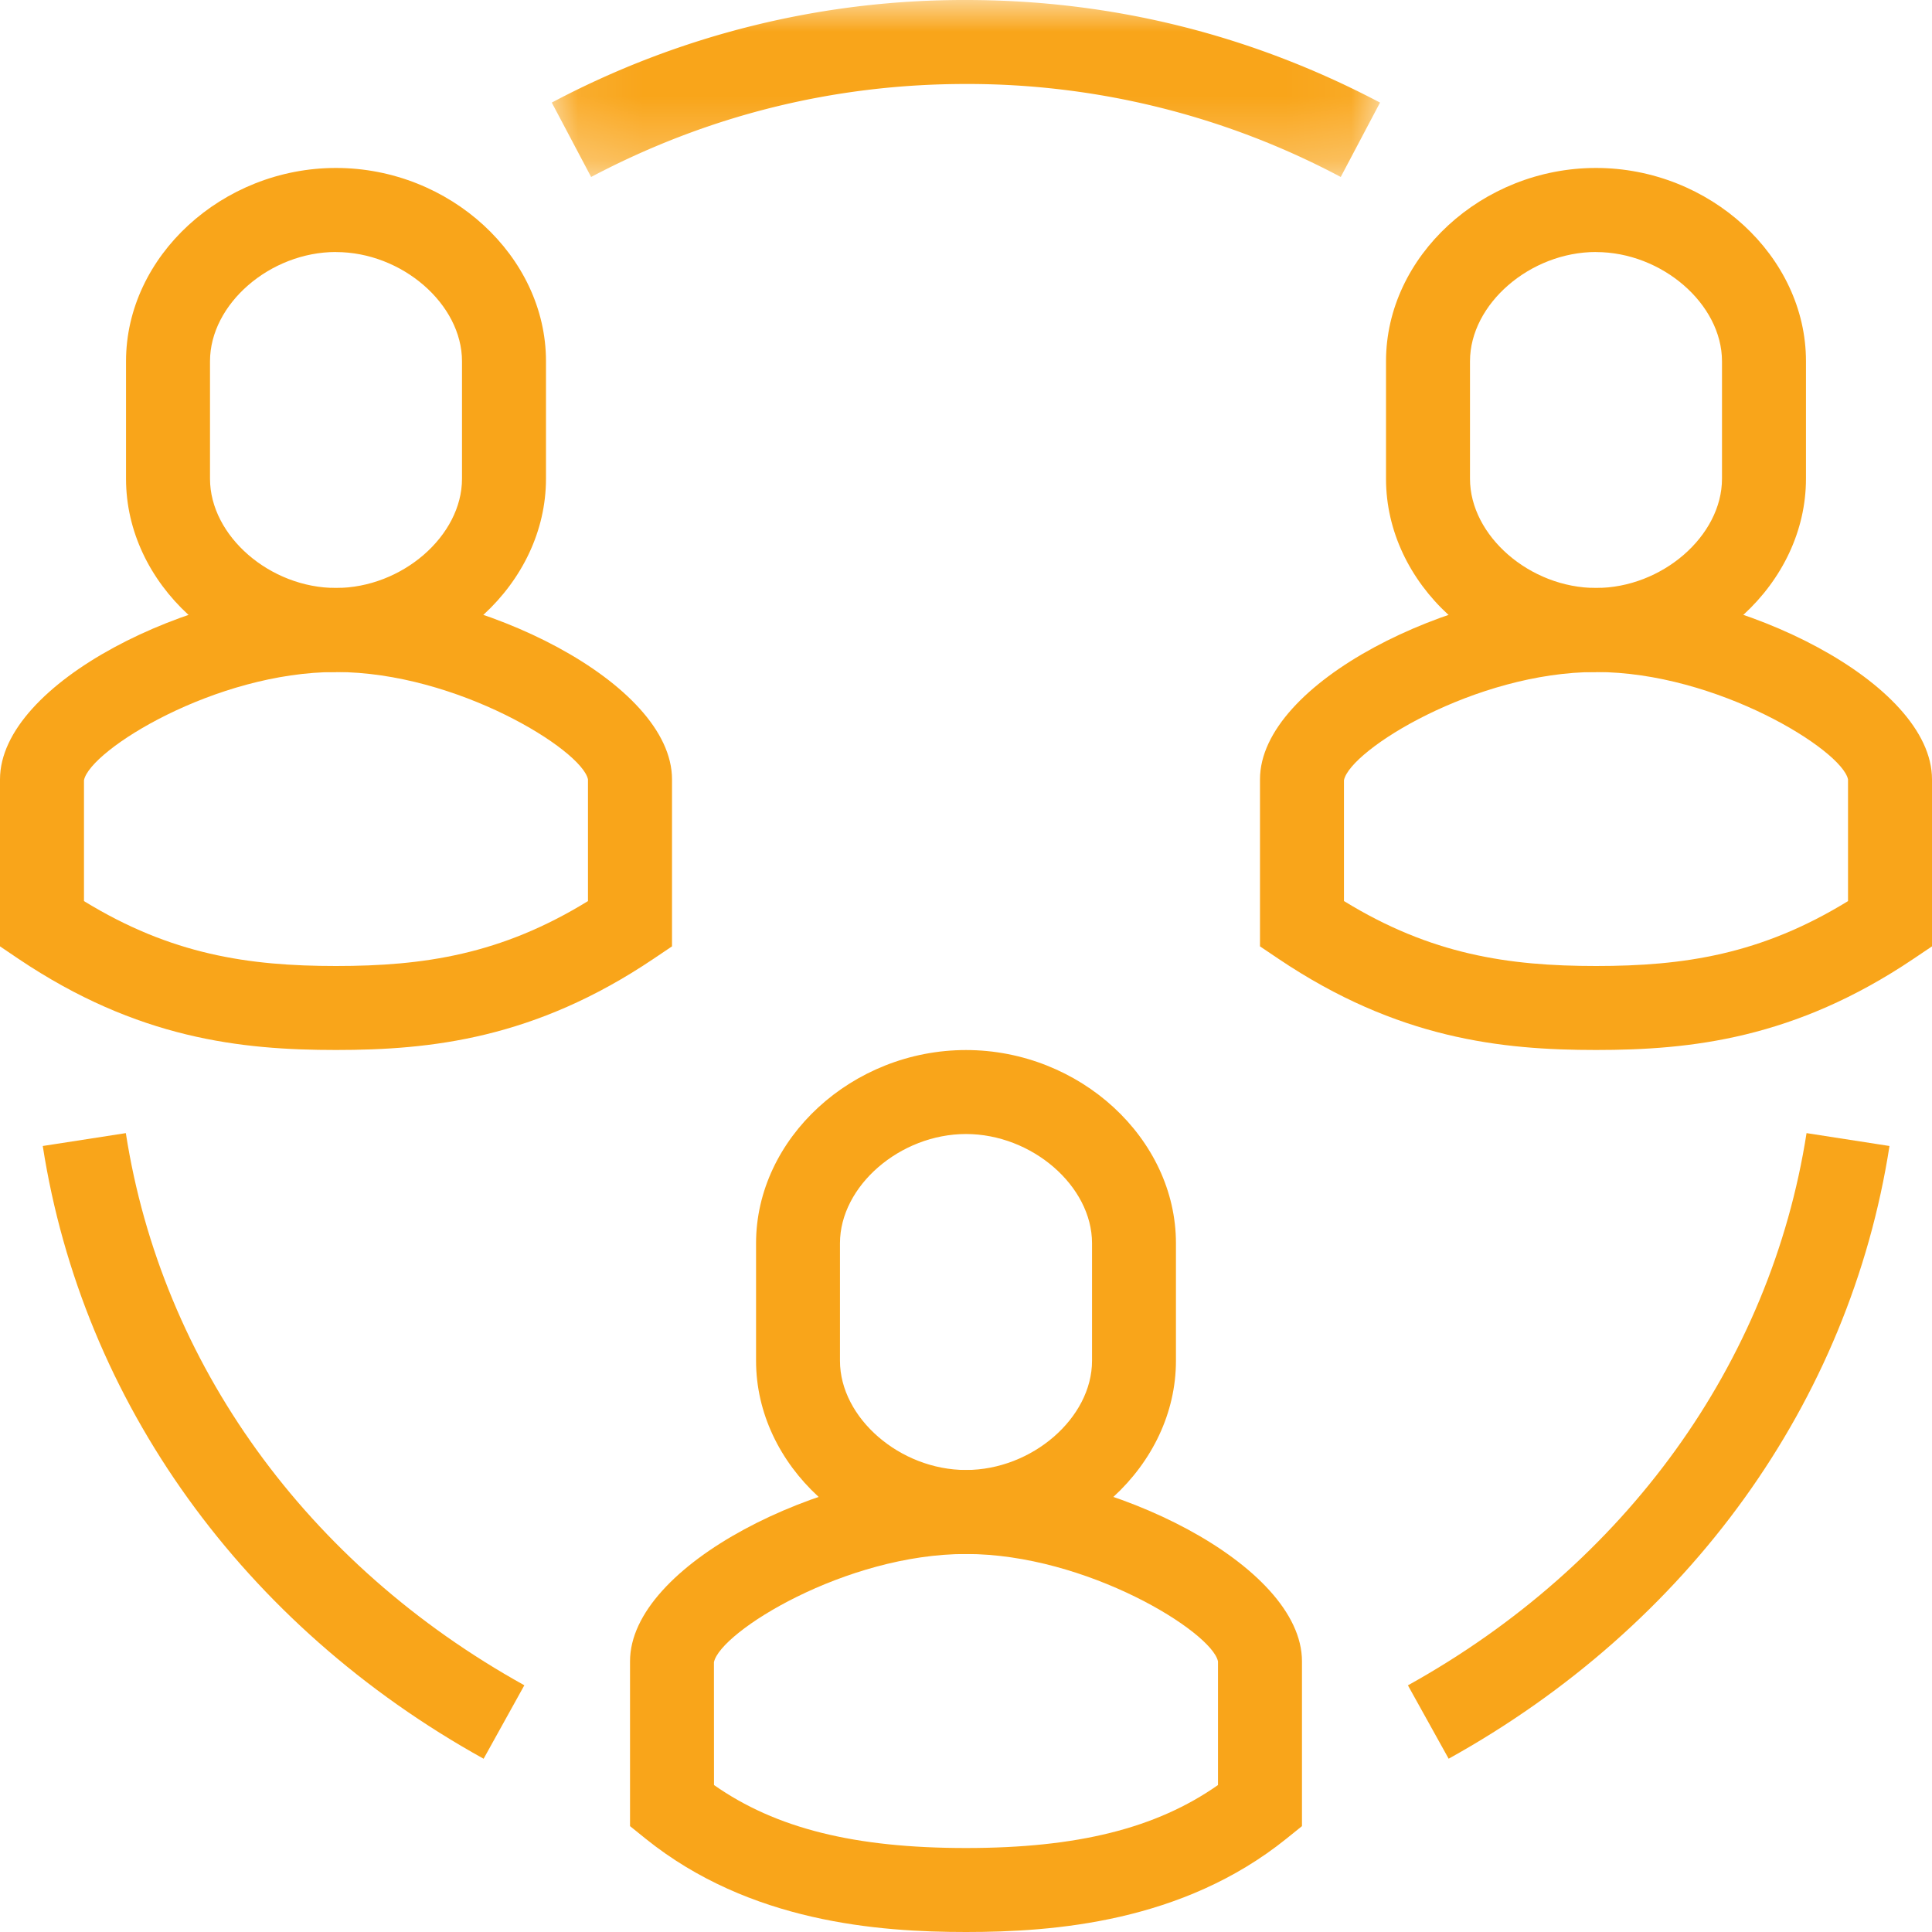 <svg xmlns="http://www.w3.org/2000/svg" xmlns:xlink="http://www.w3.org/1999/xlink" width="30" height="30" viewBox="0 0 30 30">
    <defs>
        <path id="a" d="M.091 0h12.86v2.748H.09z"/>
    </defs>
    <g fill="none" fill-rule="evenodd">
        <path fill="#f9a51a" d="M22.495 27.31l-.633-1.14c3.378-1.875 5.633-5 6.19-8.575l1.288.2c-.618 3.977-3.113 7.444-6.845 9.514M7.51 27.31c-3.733-2.07-6.227-5.538-6.846-9.515l1.29-.2c.555 3.575 2.81 6.7 6.188 8.574l-.632 1.14z"/>
        <g transform="translate(8.478)">
            <mask id="b" fill="#fff">
                <use xlink:href="#a"/>
            </mask>
            <path fill="#f9a51a" d="M12.341 2.748a12.346 12.346 0 0 0-5.82-1.444c-2.047 0-4.006.486-5.82 1.444L.09 1.593A13.65 13.65 0 0 1 6.521 0c2.26 0 4.424.536 6.43 1.593l-.61 1.155z" mask="url(#b)"/>
        </g>
        <path fill="#f9a51a" d="M20.87 13.992c1.35.83 2.55 1.008 3.913 1.008 1.361 0 2.561-.177 3.913-1.008v-1.89c-.095-.457-2.039-1.667-3.913-1.667-1.875 0-3.819 1.21-3.914 1.68v1.877zm3.913 2.312c-1.468 0-3.082-.171-4.93-1.415l-.288-.194v-2.593c0-1.503 2.988-2.972 5.218-2.972S30 10.6 30 12.102v2.593l-.288.194c-1.848 1.244-3.461 1.415-4.93 1.415z"/>
        <path fill="#f9a51a" d="M24.783 3.913c-1.024 0-1.957.808-1.957 1.696v1.825c0 .888.933 1.696 1.957 1.696s1.956-.808 1.956-1.696V5.61c0-.888-.932-1.696-1.956-1.696m0 6.522c-1.768 0-3.261-1.374-3.261-3V5.608c0-1.627 1.493-3 3.26-3 1.768 0 3.261 1.373 3.261 3v1.825c0 1.627-1.493 3-3.26 3M11.087 27.718c.961.674 2.185.978 3.913.978 1.728 0 2.952-.304 3.913-.978v-1.92c-.095-.458-2.039-1.668-3.913-1.668-1.874 0-3.818 1.21-3.914 1.681l.001 1.907zM15 30c-1.362 0-3.36-.15-4.974-1.448l-.243-.196v-2.559c0-1.502 2.987-2.97 5.217-2.97 2.23 0 5.217 1.468 5.217 2.97v2.559l-.243.196C18.361 29.85 16.362 30 15 30z"/>
        <path fill="#f9a51a" d="M15 17.609c-1.024 0-1.957.808-1.957 1.696v1.825c0 .888.933 1.696 1.957 1.696s1.957-.808 1.957-1.696v-1.825c0-.888-.933-1.696-1.957-1.696m0 6.521c-1.767 0-3.26-1.373-3.26-3v-1.825c0-1.627 1.493-3 3.26-3 1.767 0 3.26 1.373 3.26 3v1.825c0 1.627-1.493 3-3.26 3M1.304 13.992C2.656 14.822 3.856 15 5.217 15c1.362 0 2.562-.177 3.913-1.008v-1.89c-.094-.457-2.038-1.667-3.913-1.667-1.874 0-3.818 1.21-3.913 1.68v1.877zm3.913 2.312c-1.468 0-3.081-.171-4.93-1.415L0 14.695v-2.593C0 10.599 2.988 9.13 5.217 9.13c2.23 0 5.218 1.47 5.218 2.972v2.593l-.288.194c-1.848 1.244-3.462 1.415-4.93 1.415z"/>
        <path fill="#f9a51a" d="M5.217 3.913c-1.024 0-1.956.808-1.956 1.696v1.825c0 .888.932 1.696 1.956 1.696s1.957-.808 1.957-1.696V5.61c0-.888-.933-1.696-1.957-1.696m0 6.522c-1.767 0-3.26-1.374-3.26-3V5.608c0-1.627 1.493-3 3.26-3 1.768 0 3.261 1.373 3.261 3v1.825c0 1.627-1.493 3-3.26 3"/>
    </g>
</svg>
